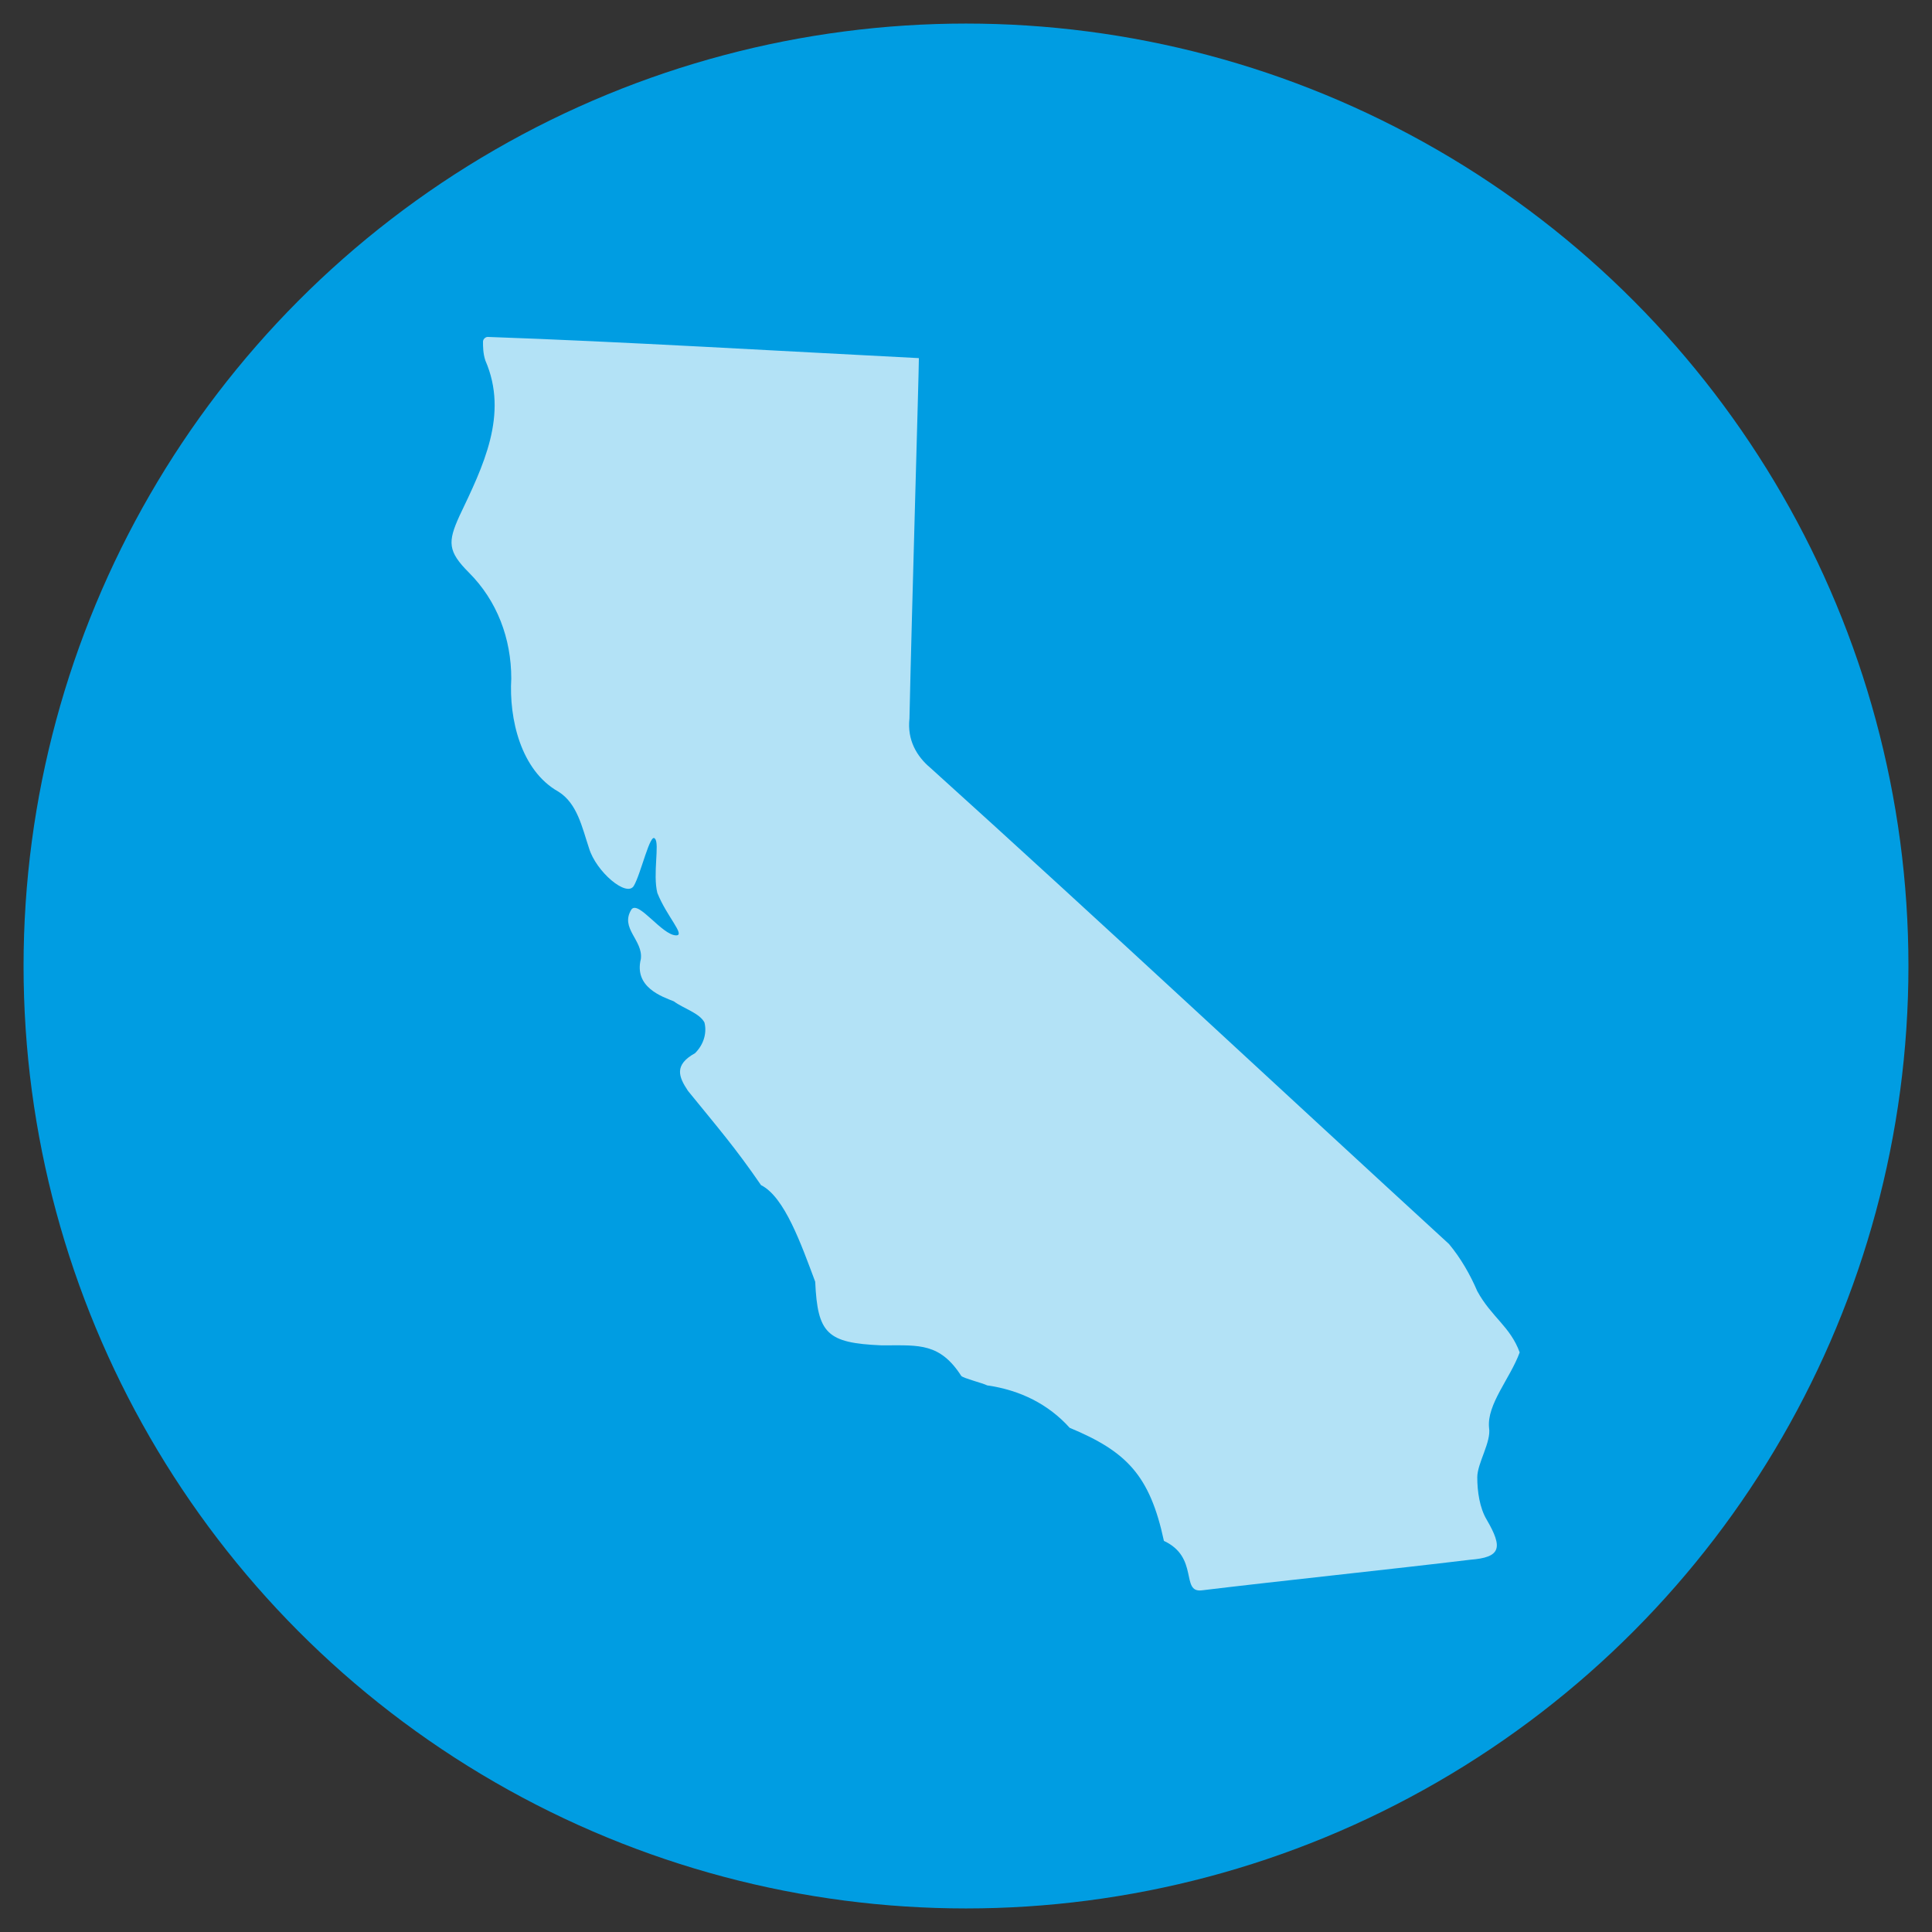 <?xml version="1.0" encoding="utf-8"?>
<!-- Generator: Adobe Illustrator 22.1.0, SVG Export Plug-In . SVG Version: 6.00 Build 0)  -->
<svg version="1.1" id="Layer_1" xmlns="http://www.w3.org/2000/svg" xmlns:xlink="http://www.w3.org/1999/xlink" x="0px" y="0px"
	 viewBox="0 0 82 82" style="enable-background:new 0 0 82 82;" xml:space="preserve">
<rect x="0" y="0" width="82" height="82" fill="#333333" stroke="none"/>
<style type="text/css">
	.st0{fill:#009DE2;}
	.st1{opacity:0.7;fill:#FFFFFF;}
</style>
<circle class="st0" cx="41" cy="41" r="40"/>
<path class="st1" d="M26.8,38.6c0.3-0.4,1.3,1.1,1.9,1.1c0.4,0-0.4-0.8-0.8-1.8c-0.2-0.8,0.1-2.1-0.1-2.3c-0.2-0.3-0.6,1.5-0.9,2
	S25.3,37,25,36c-0.3-0.9-0.5-1.9-1.3-2.4c-1.6-0.9-2.1-3.1-2-4.8c0-1.7-0.6-3.3-1.8-4.5C19,23.4,19,23,19.5,21.9
	c1-2.1,2.1-4.3,1.1-6.6c-0.1-0.3-0.1-0.6-0.1-0.8c0-0.1,0.1-0.2,0.2-0.2l0,0c5.7,0.2,12.4,0.6,18.3,0.9c0,0.6-0.3,10.7-0.4,15.3
	c-0.1,0.9,0.3,1.6,0.9,2.1c7.2,6.5,14.8,13.6,22,20.2c0.5,0.6,0.9,1.3,1.2,2c0.6,1.1,1.4,1.5,1.8,2.6c-0.4,1.1-1.4,2.2-1.3,3.2
	c0.1,0.6-0.5,1.5-0.5,2.1s0.1,1.3,0.4,1.8c0.7,1.2,0.6,1.6-0.7,1.7c-3.3,0.4-8.1,0.9-11.4,1.3c-0.9,0.1-0.1-1.4-1.6-2.1
	c-0.6-2.8-1.6-3.8-4-4.8c-0.9-1-2.1-1.6-3.5-1.8c-0.2-0.1-1-0.3-1.1-0.4c-0.9-1.4-1.8-1.3-3.2-1.3h-0.2c-2.3-0.1-2.7-0.5-2.8-2.7
	c-0.6-1.6-1.3-3.6-2.3-4.1c-1.1-1.6-1.8-2.4-3.1-4c-0.4-0.6-0.6-1.1,0.3-1.6c0.4-0.4,0.5-0.9,0.4-1.3c-0.2-0.4-0.9-0.6-1.3-0.9
	c-0.5-0.2-1.7-0.6-1.4-1.8C27.3,39.9,26.3,39.4,26.8,38.6z"/>
</svg>
